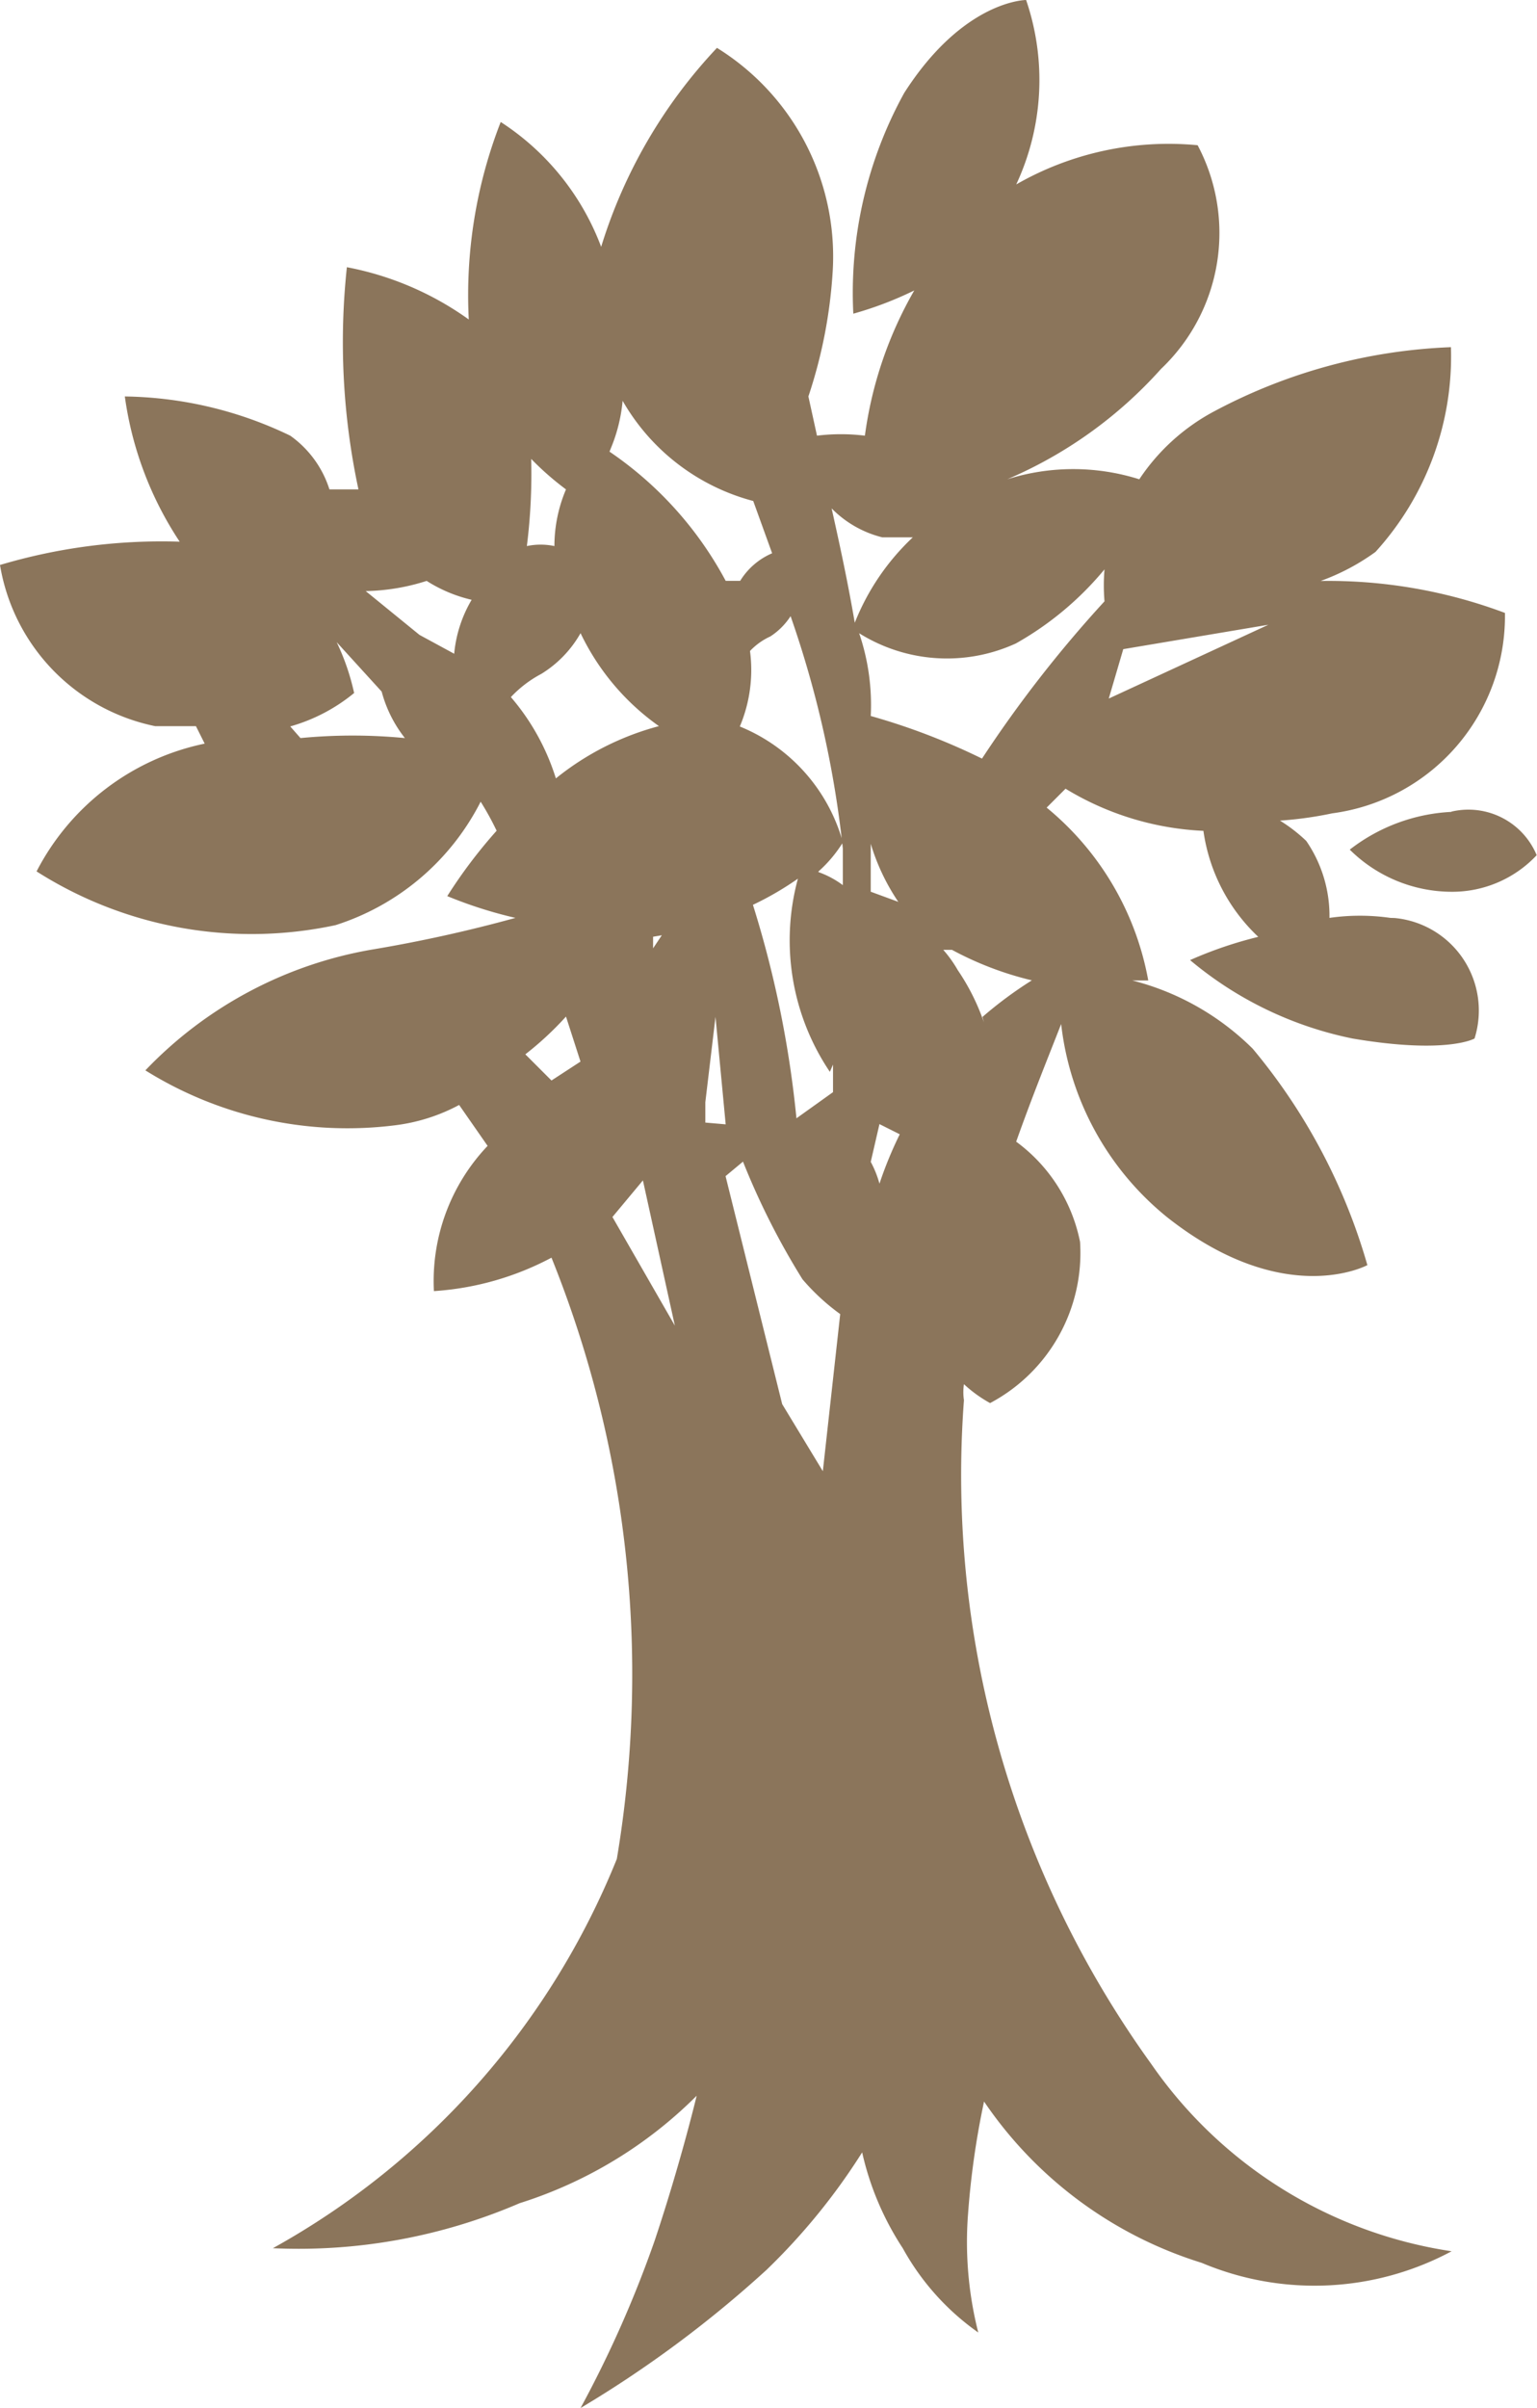 <svg id="Layer_2" data-name="Layer 2" xmlns="http://www.w3.org/2000/svg" width="25.217" height="39.48" viewBox="0 0 25.217 39.48">
  <g id="Layer_1" data-name="Layer 1" transform="translate(0)">
    <path id="Tracé_4756" data-name="Tracé 4756" d="M23.812,13.311a2.953,2.953,0,0,0-1.667.619,2.381,2.381,0,0,0,1.667.691,1.9,1.9,0,0,0,1.4-.6,1.214,1.214,0,0,0-1.4-.714Zm-1,1.738a3.524,3.524,0,0,0-1,0,2.167,2.167,0,0,0-.381-1.262A2.619,2.619,0,0,0,21,13.454a6.144,6.144,0,0,0,.857-.119,3.262,3.262,0,0,0,2.834-3.286,8.263,8.263,0,0,0-3.024-.524,3.619,3.619,0,0,0,.9-.476,4.762,4.762,0,0,0,1.238-3.357A8.977,8.977,0,0,0,19.93,6.739a3.381,3.381,0,0,0-1.238,1.119,3.6,3.6,0,0,0-2.167,0h0a7.143,7.143,0,0,0,2.524-1.81,3.072,3.072,0,0,0,.6-3.667,5.024,5.024,0,0,0-2.976.643A4.048,4.048,0,0,0,16.835,0s-1.024,0-2,1.524A6.786,6.786,0,0,0,14,5.143a5.834,5.834,0,0,0,1-.381,6.5,6.5,0,0,0-.81,2.381,3.238,3.238,0,0,0-.786,0L13.263,6.5a7.977,7.977,0,0,0,.4-2.072,4.024,4.024,0,0,0-1.9-3.643,8.31,8.31,0,0,0-1.9,3.262A4.191,4.191,0,0,0,8.215,2a7.81,7.81,0,0,0-.524,3.238,5.048,5.048,0,0,0-2-.857,11.525,11.525,0,0,0,.19,3.643H5.405a1.714,1.714,0,0,0-.643-.881A6.429,6.429,0,0,0,2.048,6.5a5.715,5.715,0,0,0,.9,2.381A9.287,9.287,0,0,0,0,9.263a3.238,3.238,0,0,0,2.548,2.643h.667l.143.286A4.024,4.024,0,0,0,.6,14.287a6.572,6.572,0,0,0,4.905.881,4.048,4.048,0,0,0,2.381-2.024,4.762,4.762,0,0,1,.262.476,8.215,8.215,0,0,0-.81,1.072,7.144,7.144,0,0,0,1.119.357,23.263,23.263,0,0,1-2.381.524,6.715,6.715,0,0,0-3.691,1.976,6.262,6.262,0,0,0,4.1.9,3,3,0,0,0,1.048-.333L8,18.787a3.215,3.215,0,0,0-.881,2.381,4.762,4.762,0,0,0,1.929-.548,18.264,18.264,0,0,1,1.072,9.858A12.739,12.739,0,0,1,4.477,36.86a9.167,9.167,0,0,0,4.048-.738A7.143,7.143,0,0,0,11.43,34.36s-.262,1.1-.691,2.381A18.62,18.62,0,0,1,9.525,39.48a18.787,18.787,0,0,0,3.048-2.262,10.334,10.334,0,0,0,1.572-1.929,4.762,4.762,0,0,0,.667,1.572,4.119,4.119,0,0,0,1.238,1.381,6.024,6.024,0,0,1-.167-1.953,13.525,13.525,0,0,1,.262-1.834A6.715,6.715,0,0,0,19.716,37.1a4.762,4.762,0,0,0,4.1-.19,7.31,7.31,0,0,1-4.929-3.072,16.5,16.5,0,0,1-3.072-10.882.881.881,0,0,1,0-.262,2.167,2.167,0,0,0,.429.31,2.786,2.786,0,0,0,1.476-2.643,2.691,2.691,0,0,0-1.048-1.643c.262-.738.524-1.381.738-1.929a4.762,4.762,0,0,0,1.738,3.167c1.929,1.524,3.286.786,3.286.786a9.691,9.691,0,0,0-1.881-3.548,4.31,4.31,0,0,0-1.976-1.119h.262a4.762,4.762,0,0,0-1.667-2.834h0l.31-.31a4.762,4.762,0,0,0,2.262.691,2.953,2.953,0,0,0,.9,1.738,6.643,6.643,0,0,0-1.119.381,6,6,0,0,0,2.667,1.286c1.548.262,2,0,2,0a1.524,1.524,0,0,0-1.31-1.976ZM4.929,12.1l-.167-.19a2.881,2.881,0,0,0,1.048-.548,3.81,3.81,0,0,0-.286-.833l.738.81a2.1,2.1,0,0,0,.381.762,8.953,8.953,0,0,0-1.714,0Zm2.524-1.381-.571-.31L6,9.691a3.476,3.476,0,0,0,1-.167,2.381,2.381,0,0,0,.738.31,2.119,2.119,0,0,0-.286.881ZM8.715,7.524a4.762,4.762,0,0,0,.571.5,2.381,2.381,0,0,0-.19.929,1.1,1.1,0,0,0-.452,0,9.525,9.525,0,0,0,.071-1.429Zm.167,3.524a1.857,1.857,0,0,0,.643-.667,3.953,3.953,0,0,0,1.286,1.524,4.548,4.548,0,0,0-1.691.857,3.762,3.762,0,0,0-.738-1.333,1.9,1.9,0,0,1,.5-.381Zm1.976,4.286-.143.214v-.19Zm-1.81,2.381-.429-.429a5.239,5.239,0,0,0,.667-.619l.238.738Zm1,2.238.5-.6.524,2.381Zm0-12.668a2.643,2.643,0,0,0,.167-.714,3.5,3.5,0,0,0,2.143,1.643h0l.31.857a1.143,1.143,0,0,0-.524.452h-.238A5.953,5.953,0,0,0,10,7.405Zm1.524,11.12v-.333l.167-1.4.167,1.762ZM13.5,24.121l-.667-1.1-.929-3.738.286-.238a12.1,12.1,0,0,0,.976,1.929,3.524,3.524,0,0,0,.619.571Zm.167-6.667h0v.452l-.6.429a17.359,17.359,0,0,0-.714-3.5,5.072,5.072,0,0,0,.738-.429,3.857,3.857,0,0,0,.524,3.167Zm-.238-3.167a2.143,2.143,0,0,0,.4-.476,2.881,2.881,0,0,0-1.691-1.9,2.381,2.381,0,0,0,.167-1.238,1.072,1.072,0,0,1,.333-.238,1.119,1.119,0,0,0,.333-.333,16.978,16.978,0,0,1,.857,3.81v.6a1.524,1.524,0,0,0-.4-.214Zm.214-5.953a1.762,1.762,0,0,0,.833.476h.5a3.881,3.881,0,0,0-.952,1.4C13.906,9.525,13.787,8.977,13.644,8.334Zm.786,11.072a1.691,1.691,0,0,0-.143-.357l.143-.619.333.167a6.382,6.382,0,0,0-.333.81Zm-.143-4.786v-.786a3.5,3.5,0,0,0,.452.952h0Zm1.857,2.143a3.6,3.6,0,0,0-.429-.857,2.024,2.024,0,0,0-.238-.333h.143a5.381,5.381,0,0,0,1.31.5,6.644,6.644,0,0,0-.81.6Zm0-4.31a10.763,10.763,0,0,0-1.857-.714,3.648,3.648,0,0,0-.19-1.357,2.715,2.715,0,0,0,2.572.167,5.191,5.191,0,0,0,1.453-1.214,3.143,3.143,0,0,0,0,.524,20.287,20.287,0,0,0-2.024,2.6Zm2.048-1,.238-.81,2.381-.4Z" transform="translate(0)" fill="#8b755b"/>
  </g>
</svg>
